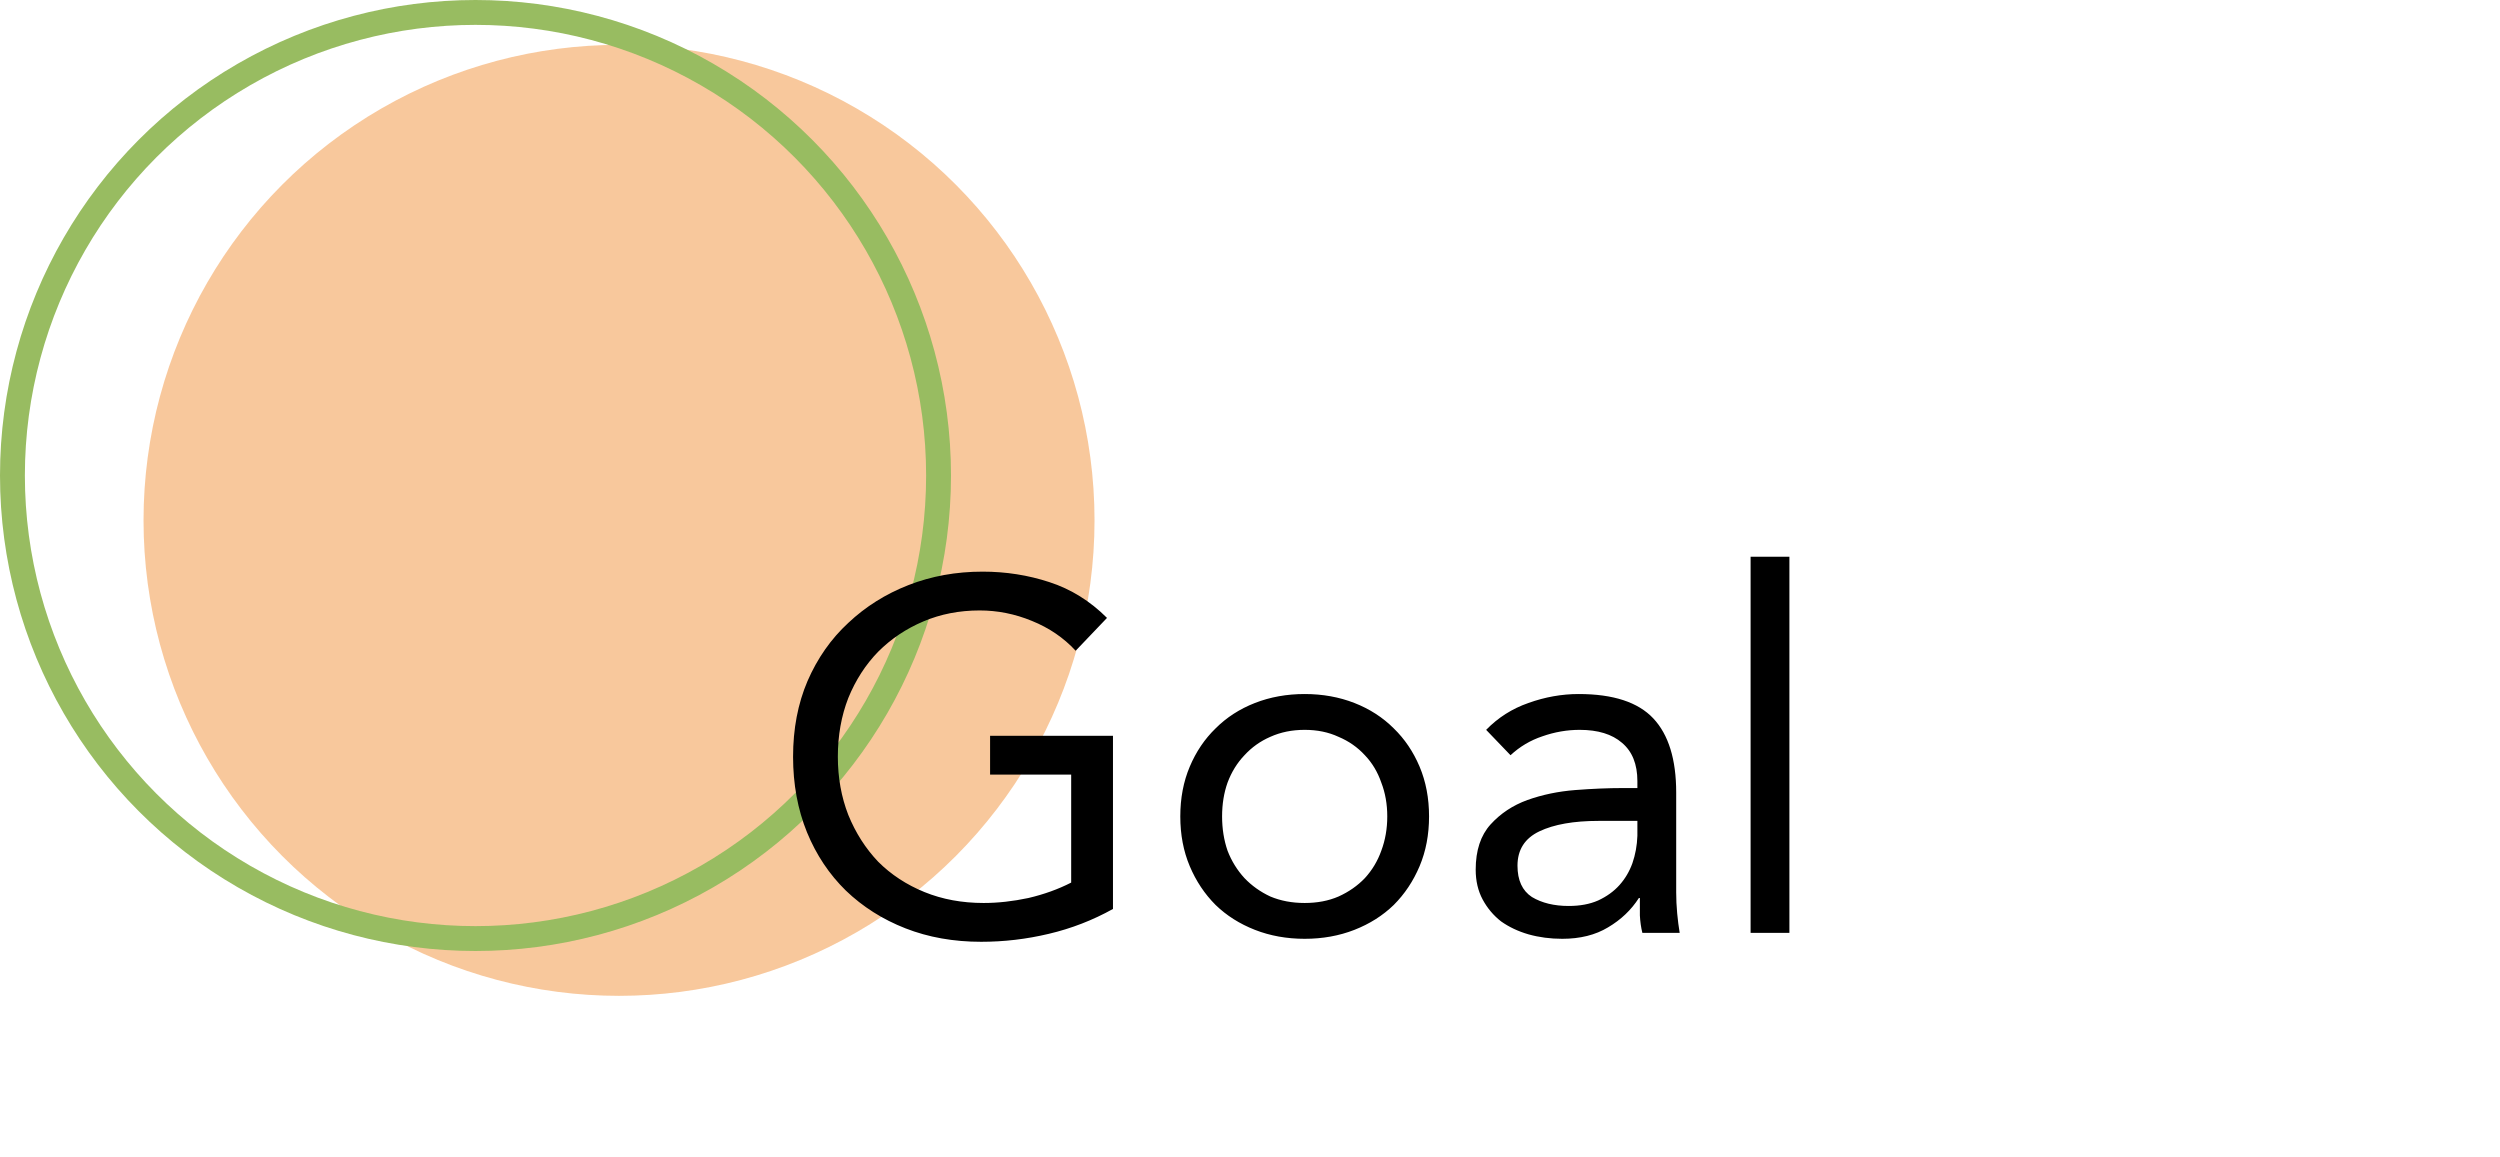 <svg width="201" height="93" viewBox="0 0 201 93" fill="none" xmlns="http://www.w3.org/2000/svg">
<circle cx="49.77" cy="41.836" r="38.23" fill="#ED7608" fill-opacity="0.4"/>
<circle cx="38.23" cy="38.23" r="37.23" stroke="#98BC61" stroke-width="2"/>
<path d="M89.483 73.08C87.856 73.987 86.136 74.653 84.323 75.08C82.536 75.507 80.723 75.72 78.883 75.72C76.669 75.72 74.643 75.36 72.803 74.64C70.963 73.92 69.363 72.907 68.003 71.6C66.669 70.293 65.629 68.733 64.883 66.92C64.136 65.08 63.763 63.053 63.763 60.84C63.763 58.6 64.15 56.573 64.923 54.76C65.723 52.92 66.816 51.36 68.203 50.08C69.59 48.773 71.203 47.76 73.043 47.04C74.883 46.32 76.87 45.96 79.003 45.96C80.87 45.96 82.656 46.24 84.363 46.8C86.096 47.36 87.643 48.32 89.003 49.68L86.483 52.32C85.523 51.28 84.35 50.48 82.963 49.92C81.603 49.36 80.203 49.08 78.763 49.08C77.136 49.08 75.629 49.373 74.243 49.96C72.856 50.547 71.643 51.36 70.603 52.4C69.59 53.44 68.79 54.68 68.203 56.12C67.643 57.56 67.363 59.133 67.363 60.84C67.363 62.52 67.643 64.08 68.203 65.52C68.79 66.96 69.59 68.213 70.603 69.28C71.643 70.32 72.883 71.133 74.323 71.72C75.763 72.307 77.35 72.6 79.083 72.6C80.23 72.6 81.43 72.467 82.683 72.2C83.936 71.907 85.083 71.493 86.123 70.96V62.28H79.603V59.16H89.483V73.08ZM94.896 65.64C94.896 64.173 95.149 62.84 95.656 61.64C96.162 60.44 96.856 59.413 97.736 58.56C98.616 57.68 99.669 57 100.896 56.52C102.122 56.04 103.456 55.8 104.896 55.8C106.336 55.8 107.669 56.04 108.896 56.52C110.122 57 111.176 57.68 112.056 58.56C112.936 59.413 113.629 60.44 114.136 61.64C114.642 62.84 114.896 64.173 114.896 65.64C114.896 67.107 114.642 68.44 114.136 69.64C113.629 70.84 112.936 71.88 112.056 72.76C111.176 73.613 110.122 74.28 108.896 74.76C107.669 75.24 106.336 75.48 104.896 75.48C103.456 75.48 102.122 75.24 100.896 74.76C99.669 74.28 98.616 73.613 97.736 72.76C96.856 71.88 96.162 70.84 95.656 69.64C95.149 68.44 94.896 67.107 94.896 65.64ZM98.256 65.64C98.256 66.627 98.402 67.547 98.696 68.4C99.016 69.227 99.469 69.96 100.056 70.6C100.642 71.213 101.336 71.707 102.136 72.08C102.962 72.427 103.882 72.6 104.896 72.6C105.909 72.6 106.816 72.427 107.616 72.08C108.442 71.707 109.149 71.213 109.736 70.6C110.322 69.96 110.762 69.227 111.056 68.4C111.376 67.547 111.536 66.627 111.536 65.64C111.536 64.653 111.376 63.747 111.056 62.92C110.762 62.067 110.322 61.333 109.736 60.72C109.149 60.08 108.442 59.587 107.616 59.24C106.816 58.867 105.909 58.68 104.896 58.68C103.882 58.68 102.962 58.867 102.136 59.24C101.336 59.587 100.642 60.08 100.056 60.72C99.469 61.333 99.016 62.067 98.696 62.92C98.402 63.747 98.256 64.653 98.256 65.64ZM119.486 58.68C120.446 57.693 121.579 56.973 122.886 56.52C124.219 56.04 125.566 55.8 126.926 55.8C129.699 55.8 131.699 56.453 132.926 57.76C134.152 59.067 134.766 61.053 134.766 63.72V71.76C134.766 72.293 134.792 72.853 134.846 73.44C134.899 74 134.966 74.52 135.046 75H132.046C131.939 74.573 131.872 74.107 131.846 73.6C131.846 73.067 131.846 72.6 131.846 72.2H131.766C131.152 73.16 130.326 73.947 129.286 74.56C128.272 75.173 127.046 75.48 125.606 75.48C124.646 75.48 123.739 75.36 122.886 75.12C122.059 74.88 121.326 74.533 120.686 74.08C120.072 73.6 119.579 73.013 119.206 72.32C118.832 71.627 118.646 70.827 118.646 69.92C118.646 68.373 119.046 67.16 119.846 66.28C120.646 65.4 121.632 64.747 122.806 64.32C124.006 63.893 125.286 63.627 126.646 63.52C128.032 63.413 129.299 63.36 130.446 63.36H131.646V62.8C131.646 61.44 131.232 60.413 130.406 59.72C129.606 59.027 128.472 58.68 127.006 58.68C125.992 58.68 124.992 58.853 124.006 59.2C123.046 59.52 122.192 60.027 121.446 60.72L119.486 58.68ZM128.526 66C126.526 66 124.939 66.28 123.766 66.84C122.592 67.4 122.006 68.32 122.006 69.6C122.006 70.773 122.392 71.613 123.166 72.12C123.966 72.6 124.952 72.84 126.126 72.84C127.032 72.84 127.819 72.693 128.486 72.4C129.179 72.08 129.752 71.667 130.206 71.16C130.659 70.653 131.006 70.067 131.246 69.4C131.486 68.707 131.619 67.973 131.646 67.2V66H128.526ZM140.748 44.76H143.868V75H140.748V44.76Z" fill="black"/>
</svg>
